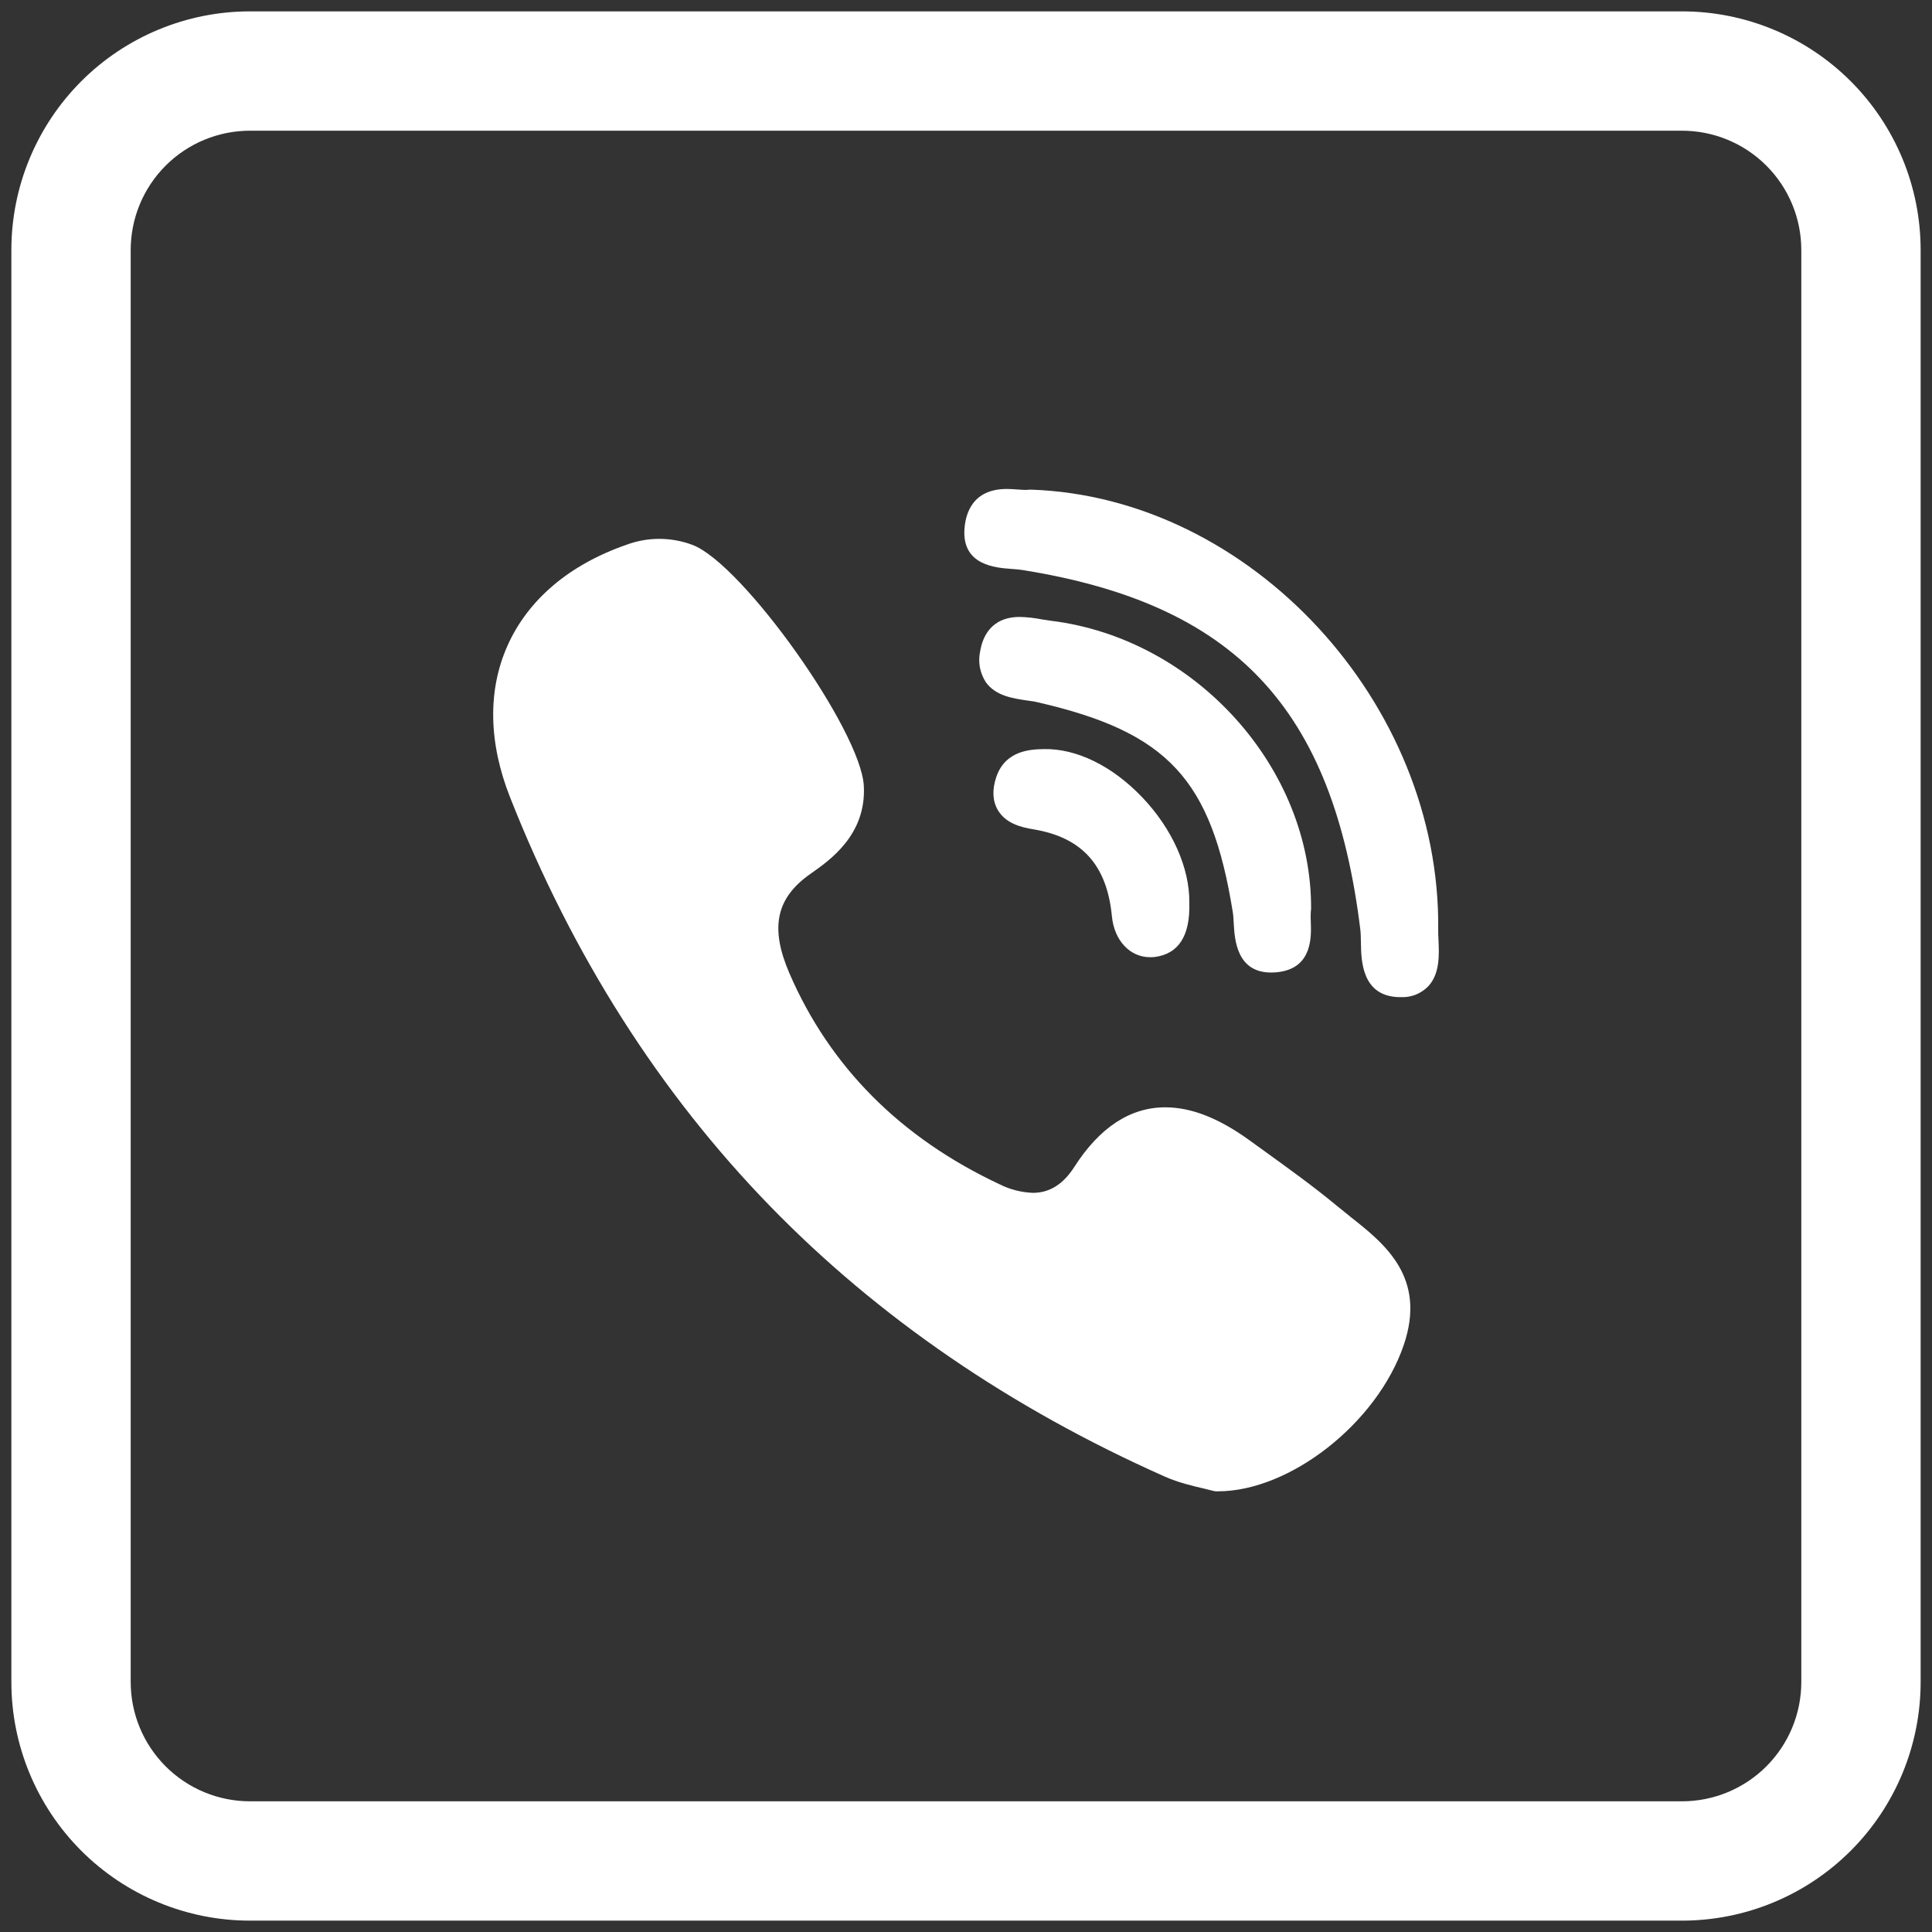 <svg width="34" height="34" viewBox="0 0 34 34" fill="none" xmlns="http://www.w3.org/2000/svg">
<rect x="0" y="0" width="34" height="34" fill="#333333" stroke="none"/>
<path d="M23.073 16.007C23.093 13.52 21.042 11.24 18.5 10.925L18.333 10.9C18.206 10.875 18.077 10.86 17.947 10.857C17.425 10.857 17.287 11.233 17.25 11.458C17.229 11.552 17.227 11.649 17.244 11.743C17.262 11.837 17.298 11.927 17.35 12.007C17.523 12.248 17.827 12.29 18.07 12.327C18.142 12.337 18.21 12.345 18.265 12.36C20.55 12.885 21.32 13.713 21.695 16.052C21.705 16.11 21.708 16.18 21.712 16.255C21.728 16.533 21.763 17.115 22.37 17.115C22.42 17.115 22.473 17.112 22.53 17.102C23.095 17.013 23.077 16.482 23.068 16.227C23.064 16.165 23.064 16.103 23.068 16.042C23.07 16.031 23.071 16.02 23.072 16.008L23.073 16.007Z" fill="white"/>
<path d="M17.8 10.012C17.867 10.017 17.933 10.022 17.985 10.03C21.735 10.627 23.462 12.46 23.94 16.363C23.948 16.43 23.948 16.51 23.95 16.597C23.955 16.902 23.965 17.535 24.625 17.548H24.645C24.736 17.553 24.826 17.538 24.911 17.506C24.995 17.472 25.072 17.422 25.135 17.357C25.34 17.135 25.327 16.807 25.315 16.54C25.312 16.477 25.308 16.415 25.31 16.362C25.357 12.37 22.01 8.75 18.147 8.617L18.1 8.618C18.085 8.621 18.07 8.622 18.055 8.622C18.017 8.622 17.968 8.618 17.918 8.615C17.852 8.609 17.785 8.606 17.718 8.605C17.103 8.605 16.987 9.055 16.972 9.325C16.938 9.947 17.52 9.992 17.8 10.012ZM23.758 21.407C23.678 21.344 23.599 21.28 23.52 21.215C23.11 20.875 22.673 20.562 22.253 20.258C22.166 20.195 22.078 20.132 21.99 20.068C21.45 19.678 20.965 19.487 20.507 19.487C19.89 19.487 19.352 19.84 18.907 20.535C18.71 20.842 18.47 20.992 18.177 20.992C17.972 20.984 17.771 20.933 17.588 20.84C15.847 20.023 14.602 18.773 13.89 17.123C13.547 16.323 13.657 15.803 14.263 15.378C14.607 15.138 15.247 14.69 15.202 13.832C15.152 12.857 13.067 9.923 12.188 9.59C11.814 9.449 11.4 9.447 11.025 9.587C10.017 9.937 9.292 10.553 8.93 11.365C8.58 12.152 8.597 13.073 8.977 14.033C10.072 16.81 11.61 19.23 13.553 21.227C15.453 23.182 17.79 24.782 20.497 25.985C20.74 26.093 20.997 26.152 21.183 26.195L21.342 26.235C21.363 26.241 21.386 26.245 21.408 26.245H21.43C22.703 26.245 24.232 25.045 24.702 23.675C25.113 22.475 24.362 21.883 23.758 21.408V21.407ZM18.363 13.183C18.147 13.188 17.692 13.2 17.532 13.677C17.458 13.9 17.467 14.093 17.558 14.252C17.693 14.485 17.953 14.557 18.188 14.595C19.042 14.737 19.482 15.225 19.568 16.128C19.61 16.552 19.885 16.845 20.238 16.845C20.265 16.846 20.292 16.844 20.318 16.842C20.743 16.788 20.948 16.467 20.93 15.883C20.937 15.273 20.628 14.583 20.103 14.033C19.577 13.48 18.942 13.168 18.363 13.183Z" fill="white"/>
<path d="M29.6 2.3C30.157 2.3 30.691 2.521 31.085 2.915C31.479 3.309 31.7 3.843 31.7 4.4V29.6C31.7 30.157 31.479 30.691 31.085 31.085C30.691 31.479 30.157 31.7 29.6 31.7H4.4C3.843 31.7 3.309 31.479 2.915 31.085C2.521 30.691 2.3 30.157 2.3 29.6V4.4C2.3 3.843 2.521 3.309 2.915 2.915C3.309 2.521 3.843 2.3 4.4 2.3H29.6ZM4.4 0.2C3.286 0.2 2.218 0.642 1.43 1.43C0.643 2.218 0.2 3.286 0.2 4.4L0.2 29.6C0.2 30.714 0.643 31.782 1.43 32.57C2.218 33.358 3.286 33.8 4.4 33.8H29.6C30.714 33.8 31.782 33.358 32.57 32.57C33.358 31.782 33.8 30.714 33.8 29.6V4.4C33.8 3.286 33.358 2.218 32.57 1.43C31.782 0.642 30.714 0.2 29.6 0.2L4.4 0.2Z" fill="white"/>
</svg>
